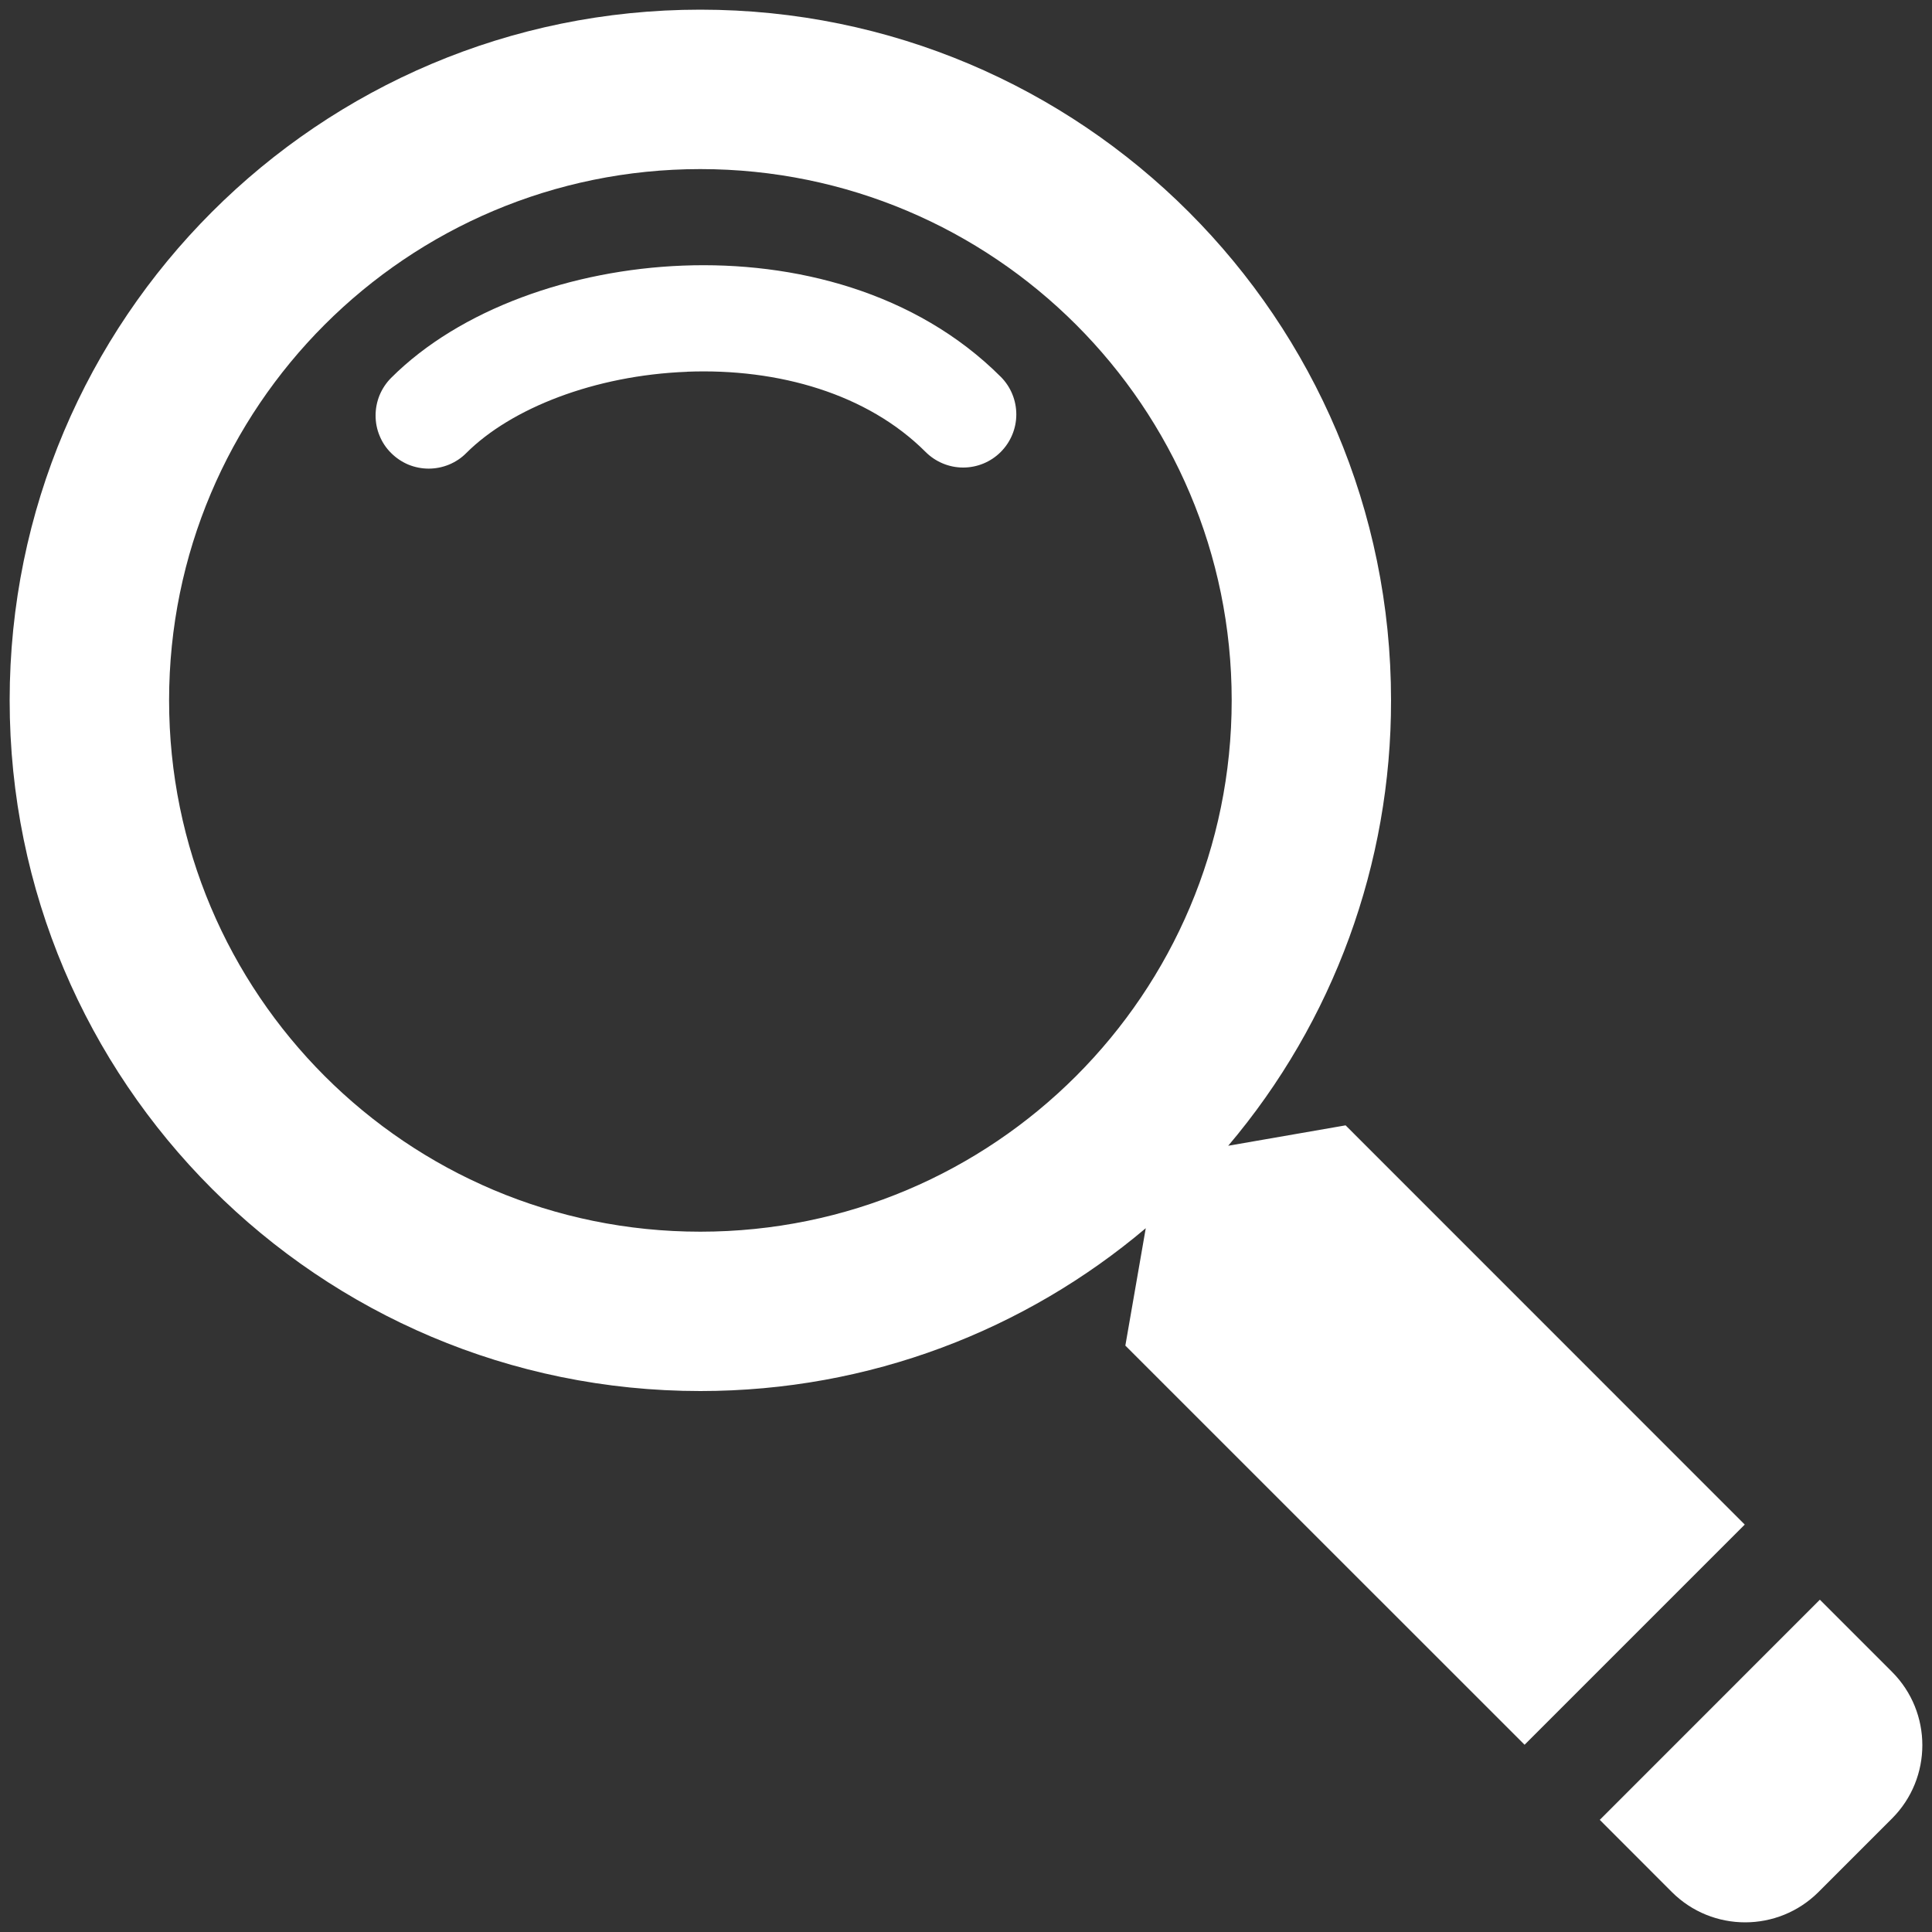 <svg width="25" height="25" viewBox="0 0 25 25" fill="none" xmlns="http://www.w3.org/2000/svg">
<rect x="0" y="0" width="25" height="25" fill="#333333" stroke="none"/>
<path d="M8.889 4.811C7.693 4.857 6.612 5.284 6.033 5.863C5.97 5.927 5.894 5.977 5.81 6.012C5.727 6.046 5.637 6.064 5.547 6.064C5.457 6.064 5.367 6.046 5.284 6.012C5.201 5.977 5.125 5.926 5.061 5.862C4.997 5.799 4.946 5.723 4.912 5.639C4.877 5.556 4.86 5.466 4.86 5.376C4.86 5.286 4.878 5.196 4.912 5.113C4.947 5.03 4.997 4.954 5.061 4.89C5.953 3.998 7.405 3.492 8.836 3.437C10.276 3.381 11.848 3.775 12.95 4.876C13.079 5.005 13.151 5.18 13.151 5.363C13.151 5.545 13.078 5.72 12.949 5.849C12.82 5.978 12.645 6.05 12.463 6.05C12.281 6.05 12.106 5.977 11.977 5.848C11.227 5.098 10.077 4.764 8.889 4.81V4.811Z" fill="white"/>
<path fill-rule="evenodd" clip-rule="evenodd" d="M15.893 14.826C17.257 13.216 18.003 11.173 18 9.062C18 4.126 13.999 0.125 9.062 0.125C4.126 0.125 0.125 4.126 0.125 9.062C0.125 13.999 4.126 18 9.062 18C11.259 18 13.27 17.208 14.826 15.893L14.562 17.412L19.728 22.577L22.577 19.728L17.412 14.562L15.893 14.826ZM9.062 15.938C12.86 15.938 15.938 12.86 15.938 9.062C15.938 5.265 12.86 2.188 9.062 2.188C5.265 2.188 2.188 5.265 2.188 9.062C2.188 12.86 5.265 15.938 9.062 15.938Z" fill="white"/>
<path d="M20.701 23.549L23.549 20.7L24.482 21.633C25.006 22.157 25.006 23.008 24.482 23.532L23.532 24.482C23.007 25.006 22.157 25.006 21.633 24.482L20.701 23.549Z" fill="white"/>
</svg>
